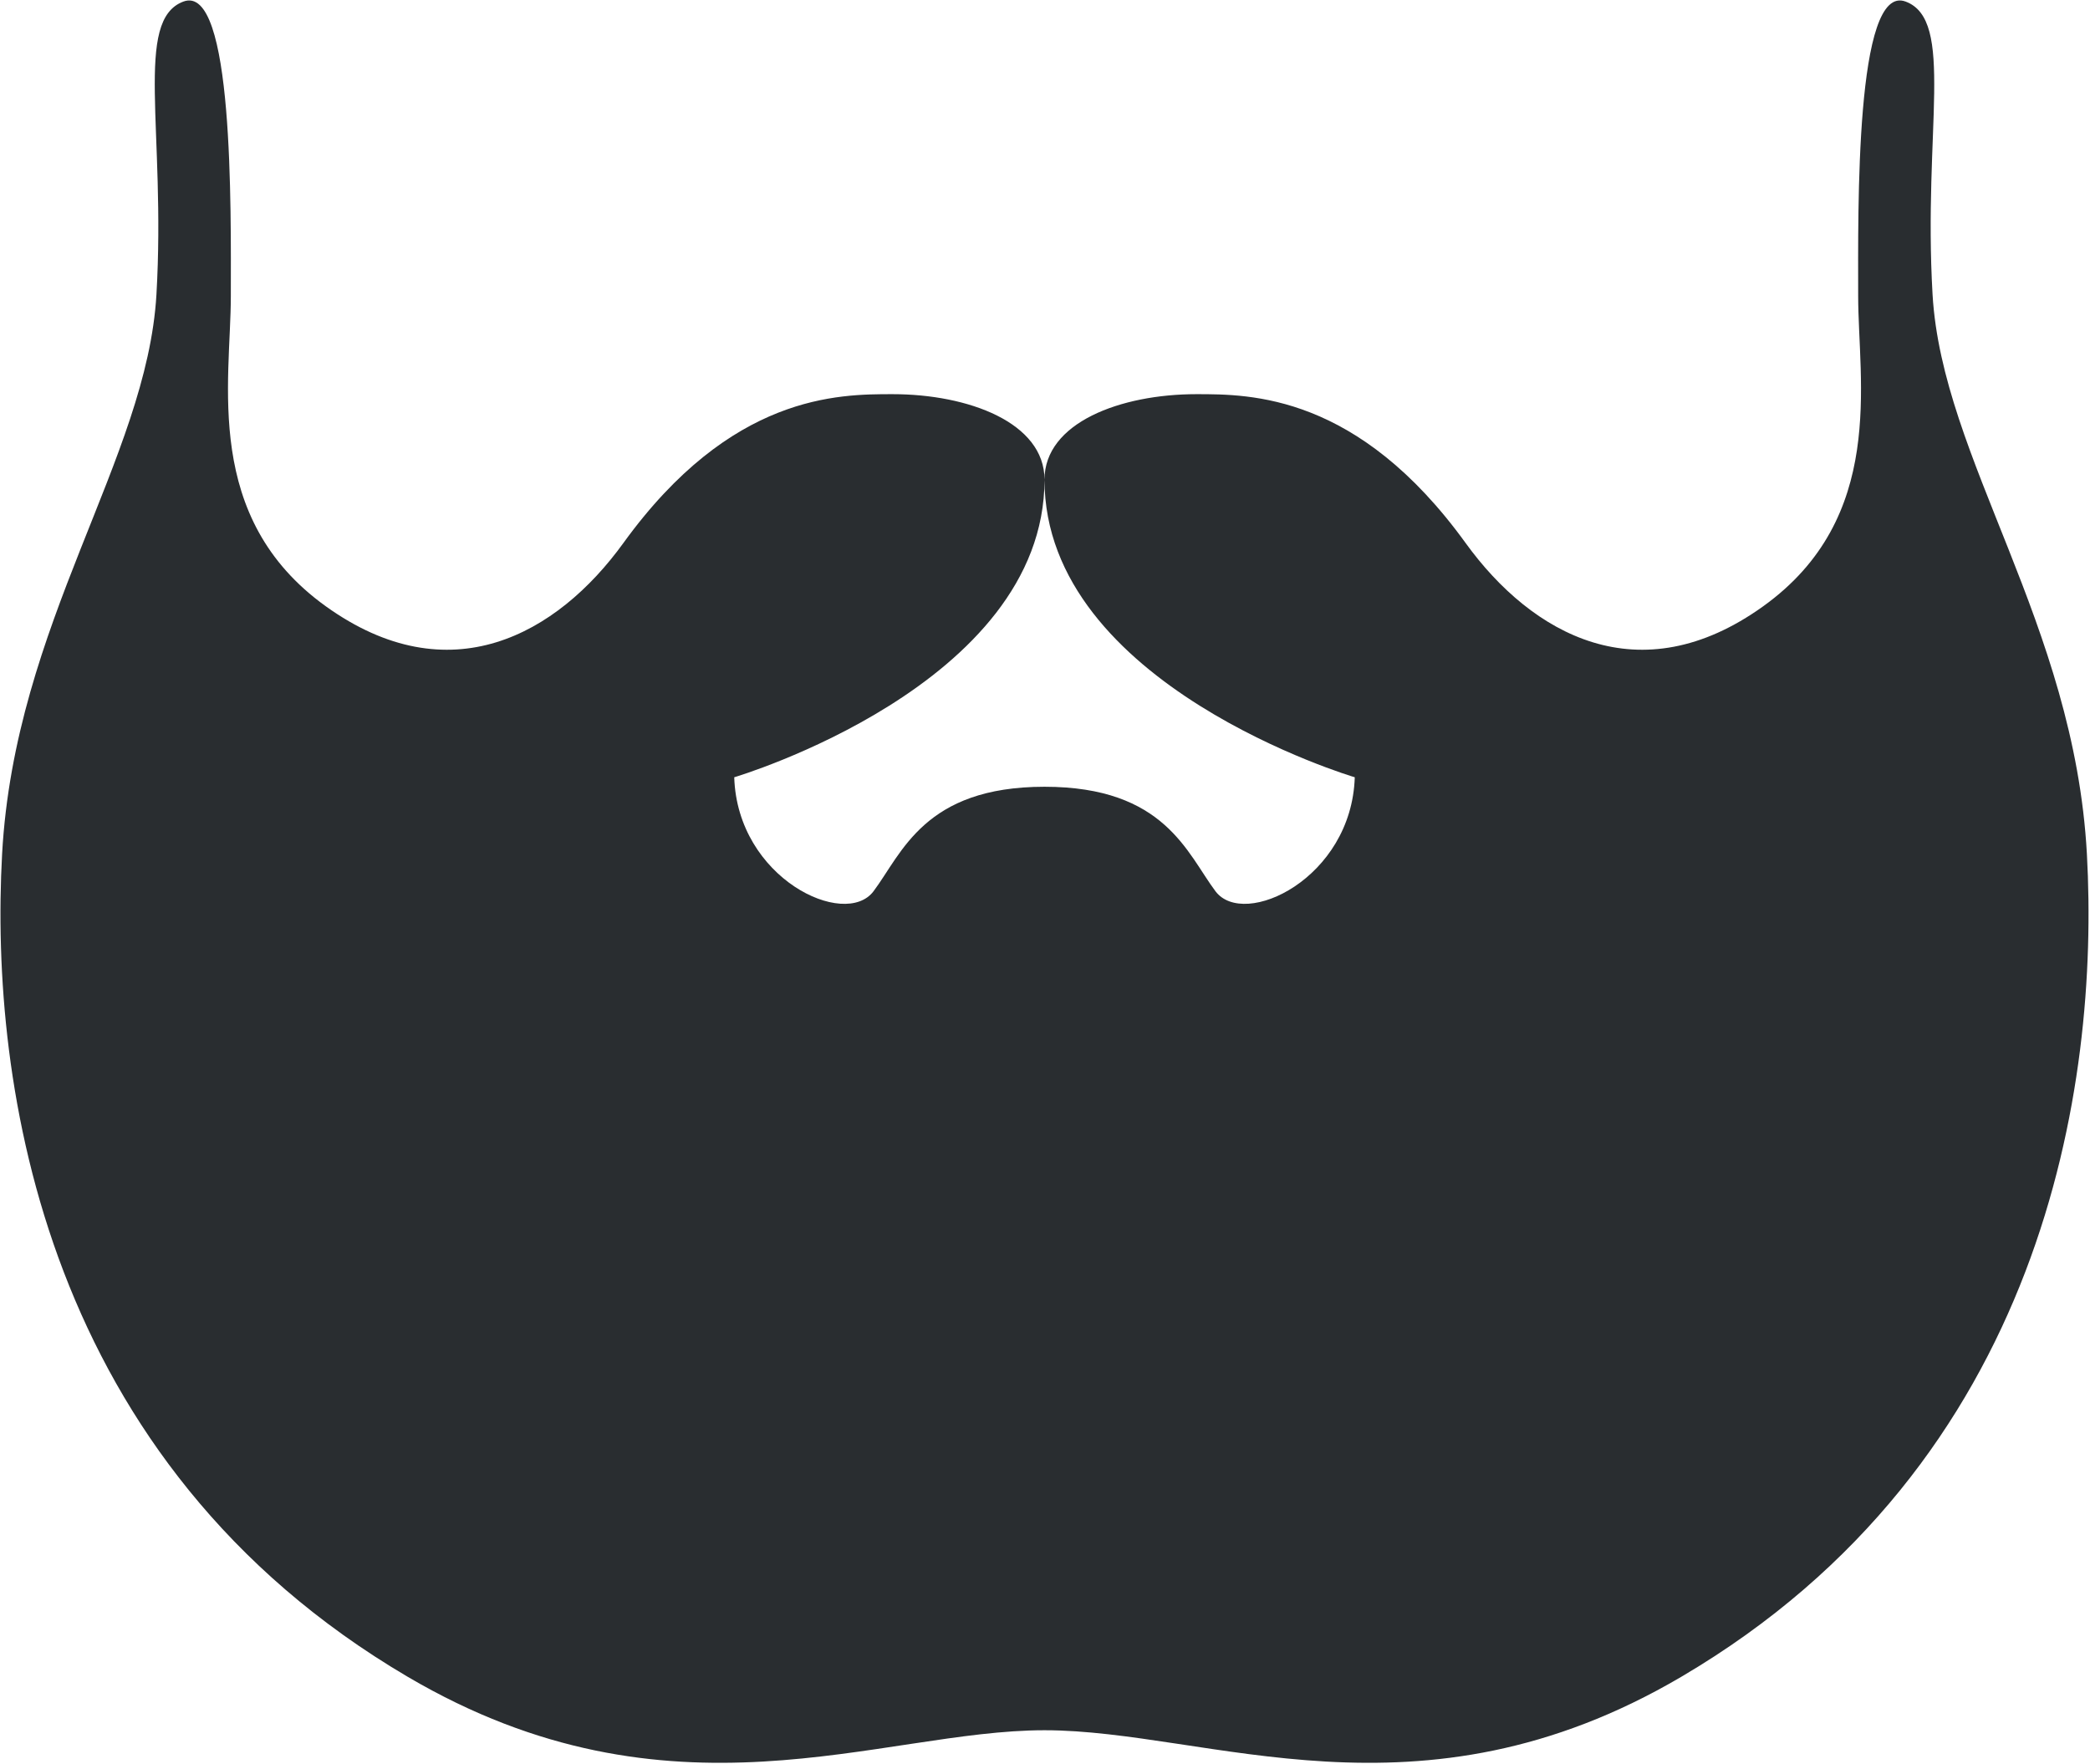 <?xml version="1.0" encoding="UTF-8" standalone="no"?>
<!DOCTYPE svg PUBLIC "-//W3C//DTD SVG 1.1//EN" "http://www.w3.org/Graphics/SVG/1.1/DTD/svg11.dtd">
<svg width="100%" height="100%" viewBox="0 0 815 688" version="1.1" xmlns="http://www.w3.org/2000/svg" xmlns:xlink="http://www.w3.org/1999/xlink" xml:space="preserve" xmlns:serif="http://www.serif.com/" style="fill-rule:evenodd;clip-rule:evenodd;stroke-linejoin:round;stroke-miterlimit:1.414;">
    <g transform="matrix(1,0,0,1,-1440.94,-1498.94)">
        <g transform="matrix(4.167,0,0,4.167,-792.07,-761.967)">
            <path d="M731.174,622.494C729.989,600.866 717.62,585.533 716.73,570.127C715.842,554.721 718.862,544.465 714.213,542.722C709.473,540.943 709.769,562.275 709.769,570.275C709.769,578.274 712.435,591.015 700.88,599.311C689.325,607.606 679.255,601.99 673.03,593.385C662.956,579.46 652.918,579.46 647.847,579.46C640.735,579.46 633.625,582.126 633.625,587.46C633.625,606.718 662.66,615.31 662.66,615.31C662.363,624.79 652.291,629.531 649.624,625.975C646.958,622.42 644.884,616.198 633.625,616.198C622.366,616.198 620.292,622.42 617.626,625.975C614.959,629.531 604.887,624.79 604.59,615.31C604.59,615.31 633.625,606.718 633.625,587.46C633.625,582.126 626.515,579.46 619.403,579.46C614.332,579.46 604.294,579.46 594.22,593.385C587.995,601.99 577.925,607.606 566.37,599.311C554.815,591.015 557.481,578.274 557.481,570.275C557.481,562.275 557.778,540.943 553.037,542.722C548.388,544.465 551.408,554.721 550.52,570.127C549.63,585.533 537.261,600.866 536.076,622.494C534.891,644.122 539.983,679.467 574.036,699.489C598.665,713.97 618.219,704.488 633.625,704.488C649.031,704.488 668.585,713.97 693.214,699.489C727.267,679.467 732.359,644.122 731.174,622.494Z" style="fill:rgb(41,45,48);fill-rule:nonzero;"/>
        </g>
    </g>
</svg>
